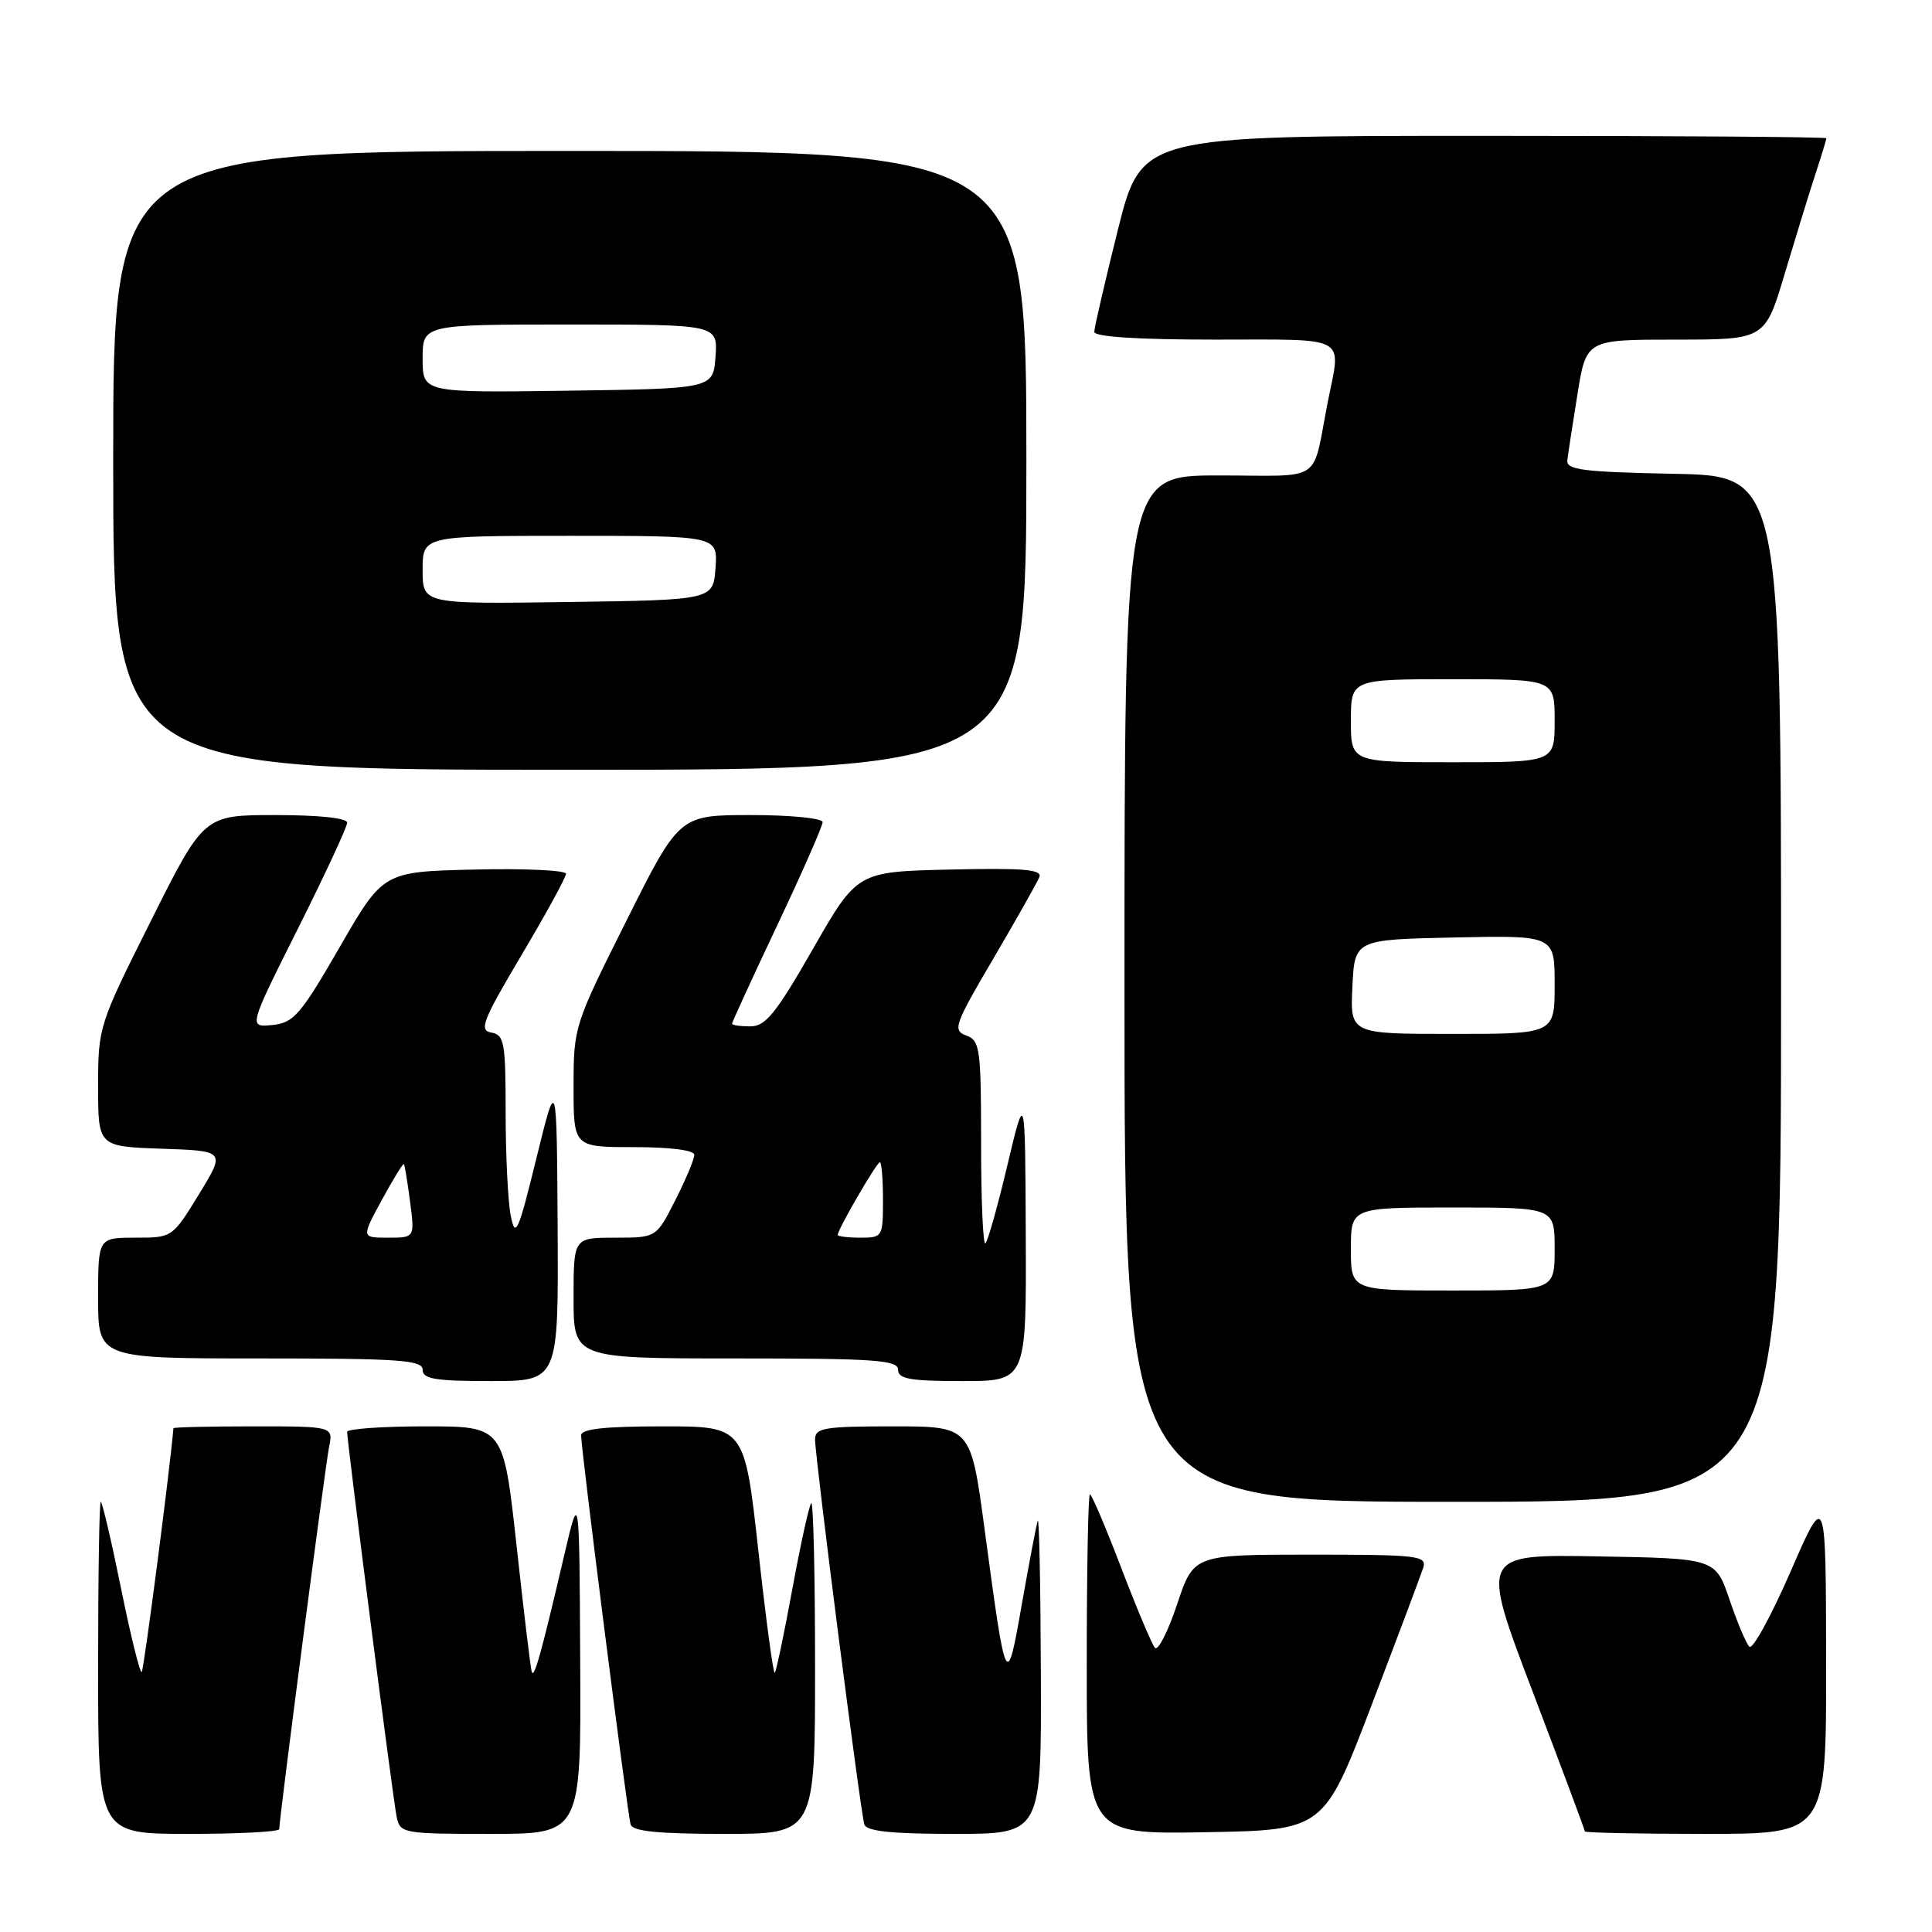<?xml version="1.0" encoding="UTF-8" standalone="no"?>
<!DOCTYPE svg PUBLIC "-//W3C//DTD SVG 1.1//EN" "http://www.w3.org/Graphics/SVG/1.1/DTD/svg11.dtd" >
<svg xmlns="http://www.w3.org/2000/svg" xmlns:xlink="http://www.w3.org/1999/xlink" version="1.1" viewBox="0 0 256 256">
 <g >
 <path fill="currentColor"
d=" M 37.00 242.37 C 37.00 240.96 43.09 194.31 43.60 191.75 C 44.16 189.00 44.16 189.00 33.58 189.00 C 27.76 189.00 22.99 189.11 22.98 189.25 C 22.53 194.63 19.07 221.27 18.78 221.55 C 18.56 221.78 17.32 216.80 16.04 210.48 C 14.76 204.17 13.55 199.00 13.35 199.00 C 13.16 199.00 13.00 208.90 13.00 221.00 C 13.00 243.00 13.00 243.00 25.00 243.00 C 31.60 243.00 37.00 242.72 37.00 242.37 Z  M 76.88 220.25 C 76.77 197.50 76.77 197.50 74.78 206.00 C 71.72 219.11 70.75 222.59 70.45 221.50 C 70.29 220.95 69.39 213.41 68.44 204.75 C 66.71 189.00 66.71 189.00 56.36 189.00 C 50.66 189.00 46.00 189.33 46.00 189.73 C 46.00 191.16 52.09 238.55 52.56 240.75 C 53.02 242.93 53.40 243.00 65.02 243.00 C 77.00 243.00 77.00 243.00 76.88 220.25 Z  M 108.00 220.83 C 108.00 208.64 107.77 198.89 107.49 199.17 C 107.22 199.45 106.09 204.55 105.00 210.50 C 103.91 216.45 102.85 221.48 102.66 221.67 C 102.47 221.86 101.49 214.59 100.49 205.51 C 98.66 189.00 98.66 189.00 87.83 189.00 C 80.14 189.00 77.00 189.34 77.00 190.19 C 77.00 192.09 83.14 240.38 83.56 241.75 C 83.83 242.66 87.21 243.00 95.97 243.00 C 108.00 243.00 108.00 243.00 108.00 220.83 Z  M 137.92 221.75 C 137.88 210.06 137.69 200.95 137.51 201.50 C 137.32 202.05 136.38 207.00 135.41 212.50 C 133.38 224.07 133.33 223.98 130.45 202.54 C 128.63 189.00 128.63 189.00 118.32 189.00 C 109.21 189.00 108.00 189.20 108.00 190.73 C 108.00 193.12 114.03 240.21 114.53 241.75 C 114.82 242.65 118.13 243.00 126.47 243.00 C 138.00 243.00 138.00 243.00 137.92 221.75 Z  M 181.72 226.00 C 185.18 216.93 188.27 208.71 188.58 207.75 C 189.09 206.13 187.94 206.00 173.65 206.00 C 158.16 206.00 158.16 206.00 155.97 212.59 C 154.76 216.21 153.44 218.80 153.03 218.34 C 152.63 217.88 150.62 213.11 148.57 207.75 C 146.52 202.39 144.65 198.00 144.42 198.00 C 144.19 198.00 144.00 208.14 144.00 220.53 C 144.00 243.05 144.00 243.05 159.71 242.78 C 175.41 242.50 175.41 242.50 181.72 226.00 Z  M 241.97 220.25 C 241.94 197.50 241.94 197.50 237.26 208.24 C 234.68 214.15 232.23 218.63 231.80 218.20 C 231.37 217.77 230.19 214.96 229.17 211.96 C 227.31 206.50 227.31 206.50 211.74 206.23 C 196.16 205.95 196.16 205.95 203.08 224.14 C 206.89 234.15 210.00 242.48 210.00 242.67 C 210.00 242.85 217.20 243.00 226.00 243.00 C 242.00 243.00 242.00 243.00 241.97 220.25 Z  M 236.00 131.03 C 236.00 63.05 236.00 63.05 221.75 62.78 C 209.78 62.54 207.53 62.26 207.68 61.00 C 207.77 60.17 208.38 56.24 209.02 52.25 C 210.18 45.00 210.18 45.00 222.03 45.00 C 233.88 45.00 233.88 45.00 236.49 36.25 C 237.93 31.44 239.75 25.51 240.55 23.07 C 241.35 20.64 242.00 18.50 242.00 18.32 C 242.00 18.14 221.58 18.00 196.62 18.00 C 151.25 18.00 151.25 18.00 148.12 30.47 C 146.41 37.33 145.00 43.41 145.00 43.97 C 145.00 44.63 150.73 45.00 161.00 45.00 C 178.93 45.00 177.71 44.33 175.95 53.20 C 173.78 64.23 175.60 63.00 161.48 63.00 C 149.00 63.00 149.00 63.00 149.00 131.00 C 149.00 199.00 149.00 199.00 192.50 199.00 C 236.00 199.00 236.00 199.00 236.00 131.03 Z  M 73.89 162.75 C 73.77 142.50 73.77 142.50 71.07 153.50 C 68.66 163.31 68.29 164.14 67.68 161.12 C 67.31 159.27 67.00 153.11 67.00 147.44 C 67.00 138.11 66.82 137.11 65.10 136.82 C 63.44 136.54 63.94 135.26 69.10 126.56 C 72.35 121.09 75.00 116.24 75.00 115.78 C 75.00 115.32 69.55 115.06 62.89 115.22 C 50.78 115.50 50.78 115.50 45.01 125.50 C 39.80 134.52 38.92 135.53 36.08 135.82 C 32.92 136.13 32.92 136.13 39.46 123.08 C 43.06 115.90 46.00 109.57 46.00 109.01 C 46.00 108.40 42.26 108.00 36.51 108.00 C 27.01 108.00 27.01 108.00 20.01 121.99 C 13.09 135.80 13.00 136.07 13.00 143.95 C 13.00 151.92 13.00 151.92 21.44 152.21 C 29.88 152.50 29.88 152.50 26.36 158.25 C 22.84 163.99 22.83 164.00 17.92 164.00 C 13.00 164.00 13.00 164.00 13.00 172.00 C 13.00 180.00 13.00 180.00 34.50 180.00 C 52.94 180.00 56.00 180.21 56.00 181.50 C 56.00 182.72 57.67 183.00 65.00 183.00 C 74.00 183.00 74.00 183.00 73.89 162.75 Z  M 135.92 163.75 C 135.84 144.50 135.84 144.50 133.50 154.33 C 132.22 159.74 130.90 164.43 130.58 164.75 C 130.26 165.07 130.00 159.17 130.00 151.63 C 130.00 138.92 129.86 137.88 128.03 137.21 C 126.20 136.53 126.46 135.80 131.64 126.99 C 134.70 121.77 137.44 116.92 137.72 116.22 C 138.13 115.21 135.62 115.00 125.91 115.22 C 113.58 115.50 113.58 115.50 107.71 125.75 C 102.81 134.31 101.44 136.00 99.42 136.00 C 98.09 136.00 97.00 135.84 97.00 135.64 C 97.00 135.44 99.70 129.56 103.00 122.58 C 106.30 115.60 109.00 109.46 109.00 108.94 C 109.00 108.42 104.79 108.00 99.51 108.00 C 90.01 108.00 90.01 108.00 83.01 121.99 C 76.08 135.82 76.00 136.06 76.00 143.99 C 76.00 152.00 76.00 152.00 84.00 152.00 C 88.84 152.00 92.00 152.41 92.00 153.03 C 92.00 153.60 90.87 156.30 89.48 159.03 C 86.97 164.00 86.97 164.00 81.48 164.00 C 76.00 164.00 76.00 164.00 76.00 172.00 C 76.00 180.00 76.00 180.00 97.50 180.00 C 115.94 180.00 119.00 180.21 119.00 181.50 C 119.00 182.72 120.61 183.00 127.50 183.00 C 136.00 183.00 136.00 183.00 135.92 163.75 Z  M 136.00 61.00 C 136.00 20.00 136.00 20.00 75.50 20.00 C 15.00 20.00 15.00 20.00 15.00 61.00 C 15.00 102.00 15.00 102.00 75.50 102.00 C 136.00 102.00 136.00 102.00 136.00 61.00 Z  M 179.00 165.50 C 179.00 160.00 179.00 160.00 192.50 160.00 C 206.00 160.00 206.00 160.00 206.00 165.50 C 206.00 171.00 206.00 171.00 192.50 171.00 C 179.00 171.00 179.00 171.00 179.00 165.50 Z  M 179.20 130.75 C 179.50 124.50 179.50 124.50 192.75 124.22 C 206.00 123.94 206.00 123.94 206.00 130.47 C 206.00 137.00 206.00 137.00 192.45 137.00 C 178.90 137.00 178.90 137.00 179.20 130.75 Z  M 179.00 95.50 C 179.00 90.00 179.00 90.00 192.50 90.00 C 206.00 90.00 206.00 90.00 206.00 95.50 C 206.00 101.00 206.00 101.00 192.50 101.00 C 179.00 101.00 179.00 101.00 179.00 95.50 Z  M 50.60 158.99 C 52.10 156.24 53.41 154.10 53.52 154.24 C 53.63 154.39 54.00 156.64 54.34 159.25 C 54.96 164.00 54.96 164.00 51.42 164.00 C 47.88 164.00 47.88 164.00 50.60 158.99 Z  M 111.00 163.63 C 111.00 162.91 116.17 154.00 116.59 154.00 C 116.81 154.00 117.00 156.25 117.00 159.00 C 117.00 163.89 116.93 164.00 114.00 164.00 C 112.35 164.00 111.00 163.83 111.00 163.63 Z  M 56.00 75.52 C 56.00 71.00 56.00 71.00 75.56 71.00 C 95.11 71.00 95.11 71.00 94.81 75.25 C 94.50 79.50 94.50 79.50 75.25 79.77 C 56.00 80.04 56.00 80.04 56.00 75.52 Z  M 56.00 47.52 C 56.00 43.00 56.00 43.00 75.56 43.00 C 95.11 43.00 95.11 43.00 94.81 47.25 C 94.50 51.50 94.50 51.50 75.25 51.77 C 56.00 52.04 56.00 52.04 56.00 47.52 Z "/>
</g>
</svg>